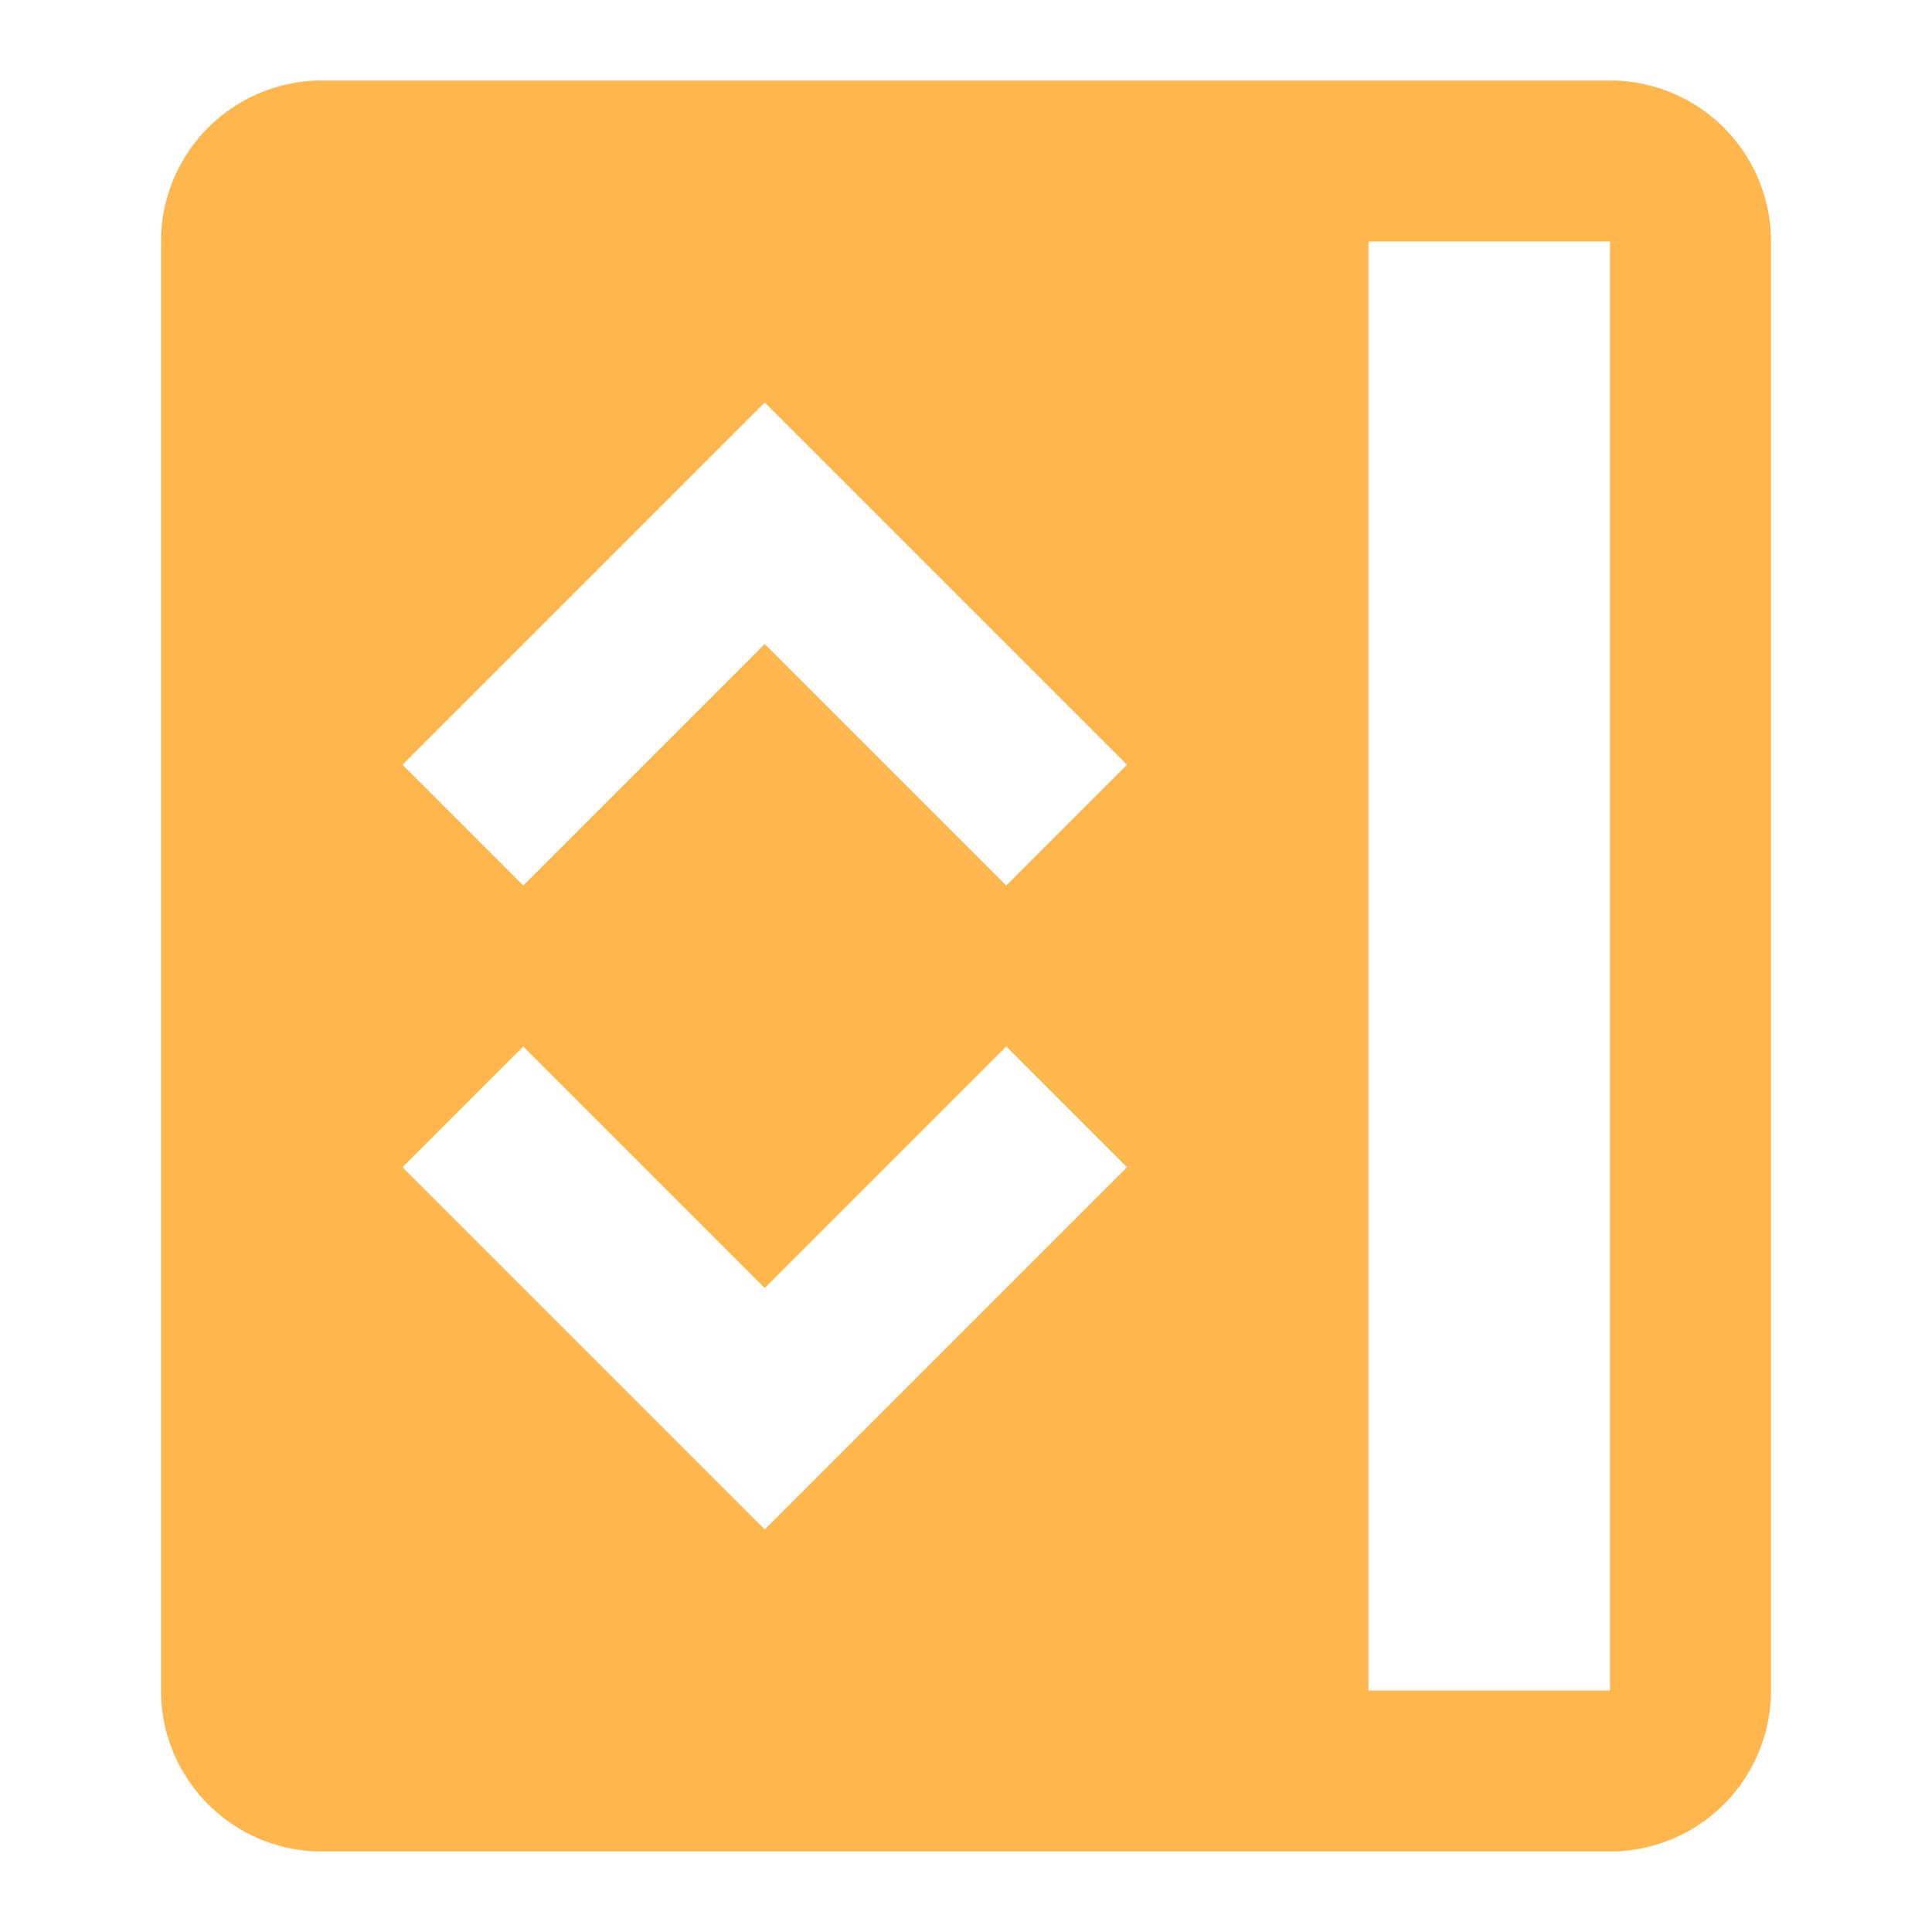 <svg xmlns="http://www.w3.org/2000/svg" width="16" height="16" fill="#FFEB3B"  viewBox="0 0 24 24"><path fill="#FFB74D" d="M22 21V3a2 2 0 0 0-2-2H4a2 2 0 0 0-2 2v18a2 2 0 0 0 2 2h16a2 2 0 0 0 2-2M6.5 11 5 9.5 9.5 5 14 9.5 12.5 11l-3-3zM5 14.5 6.5 13l3 3 3-3 1.5 1.5L9.5 19zM17 21V3h3v18z"/></svg>